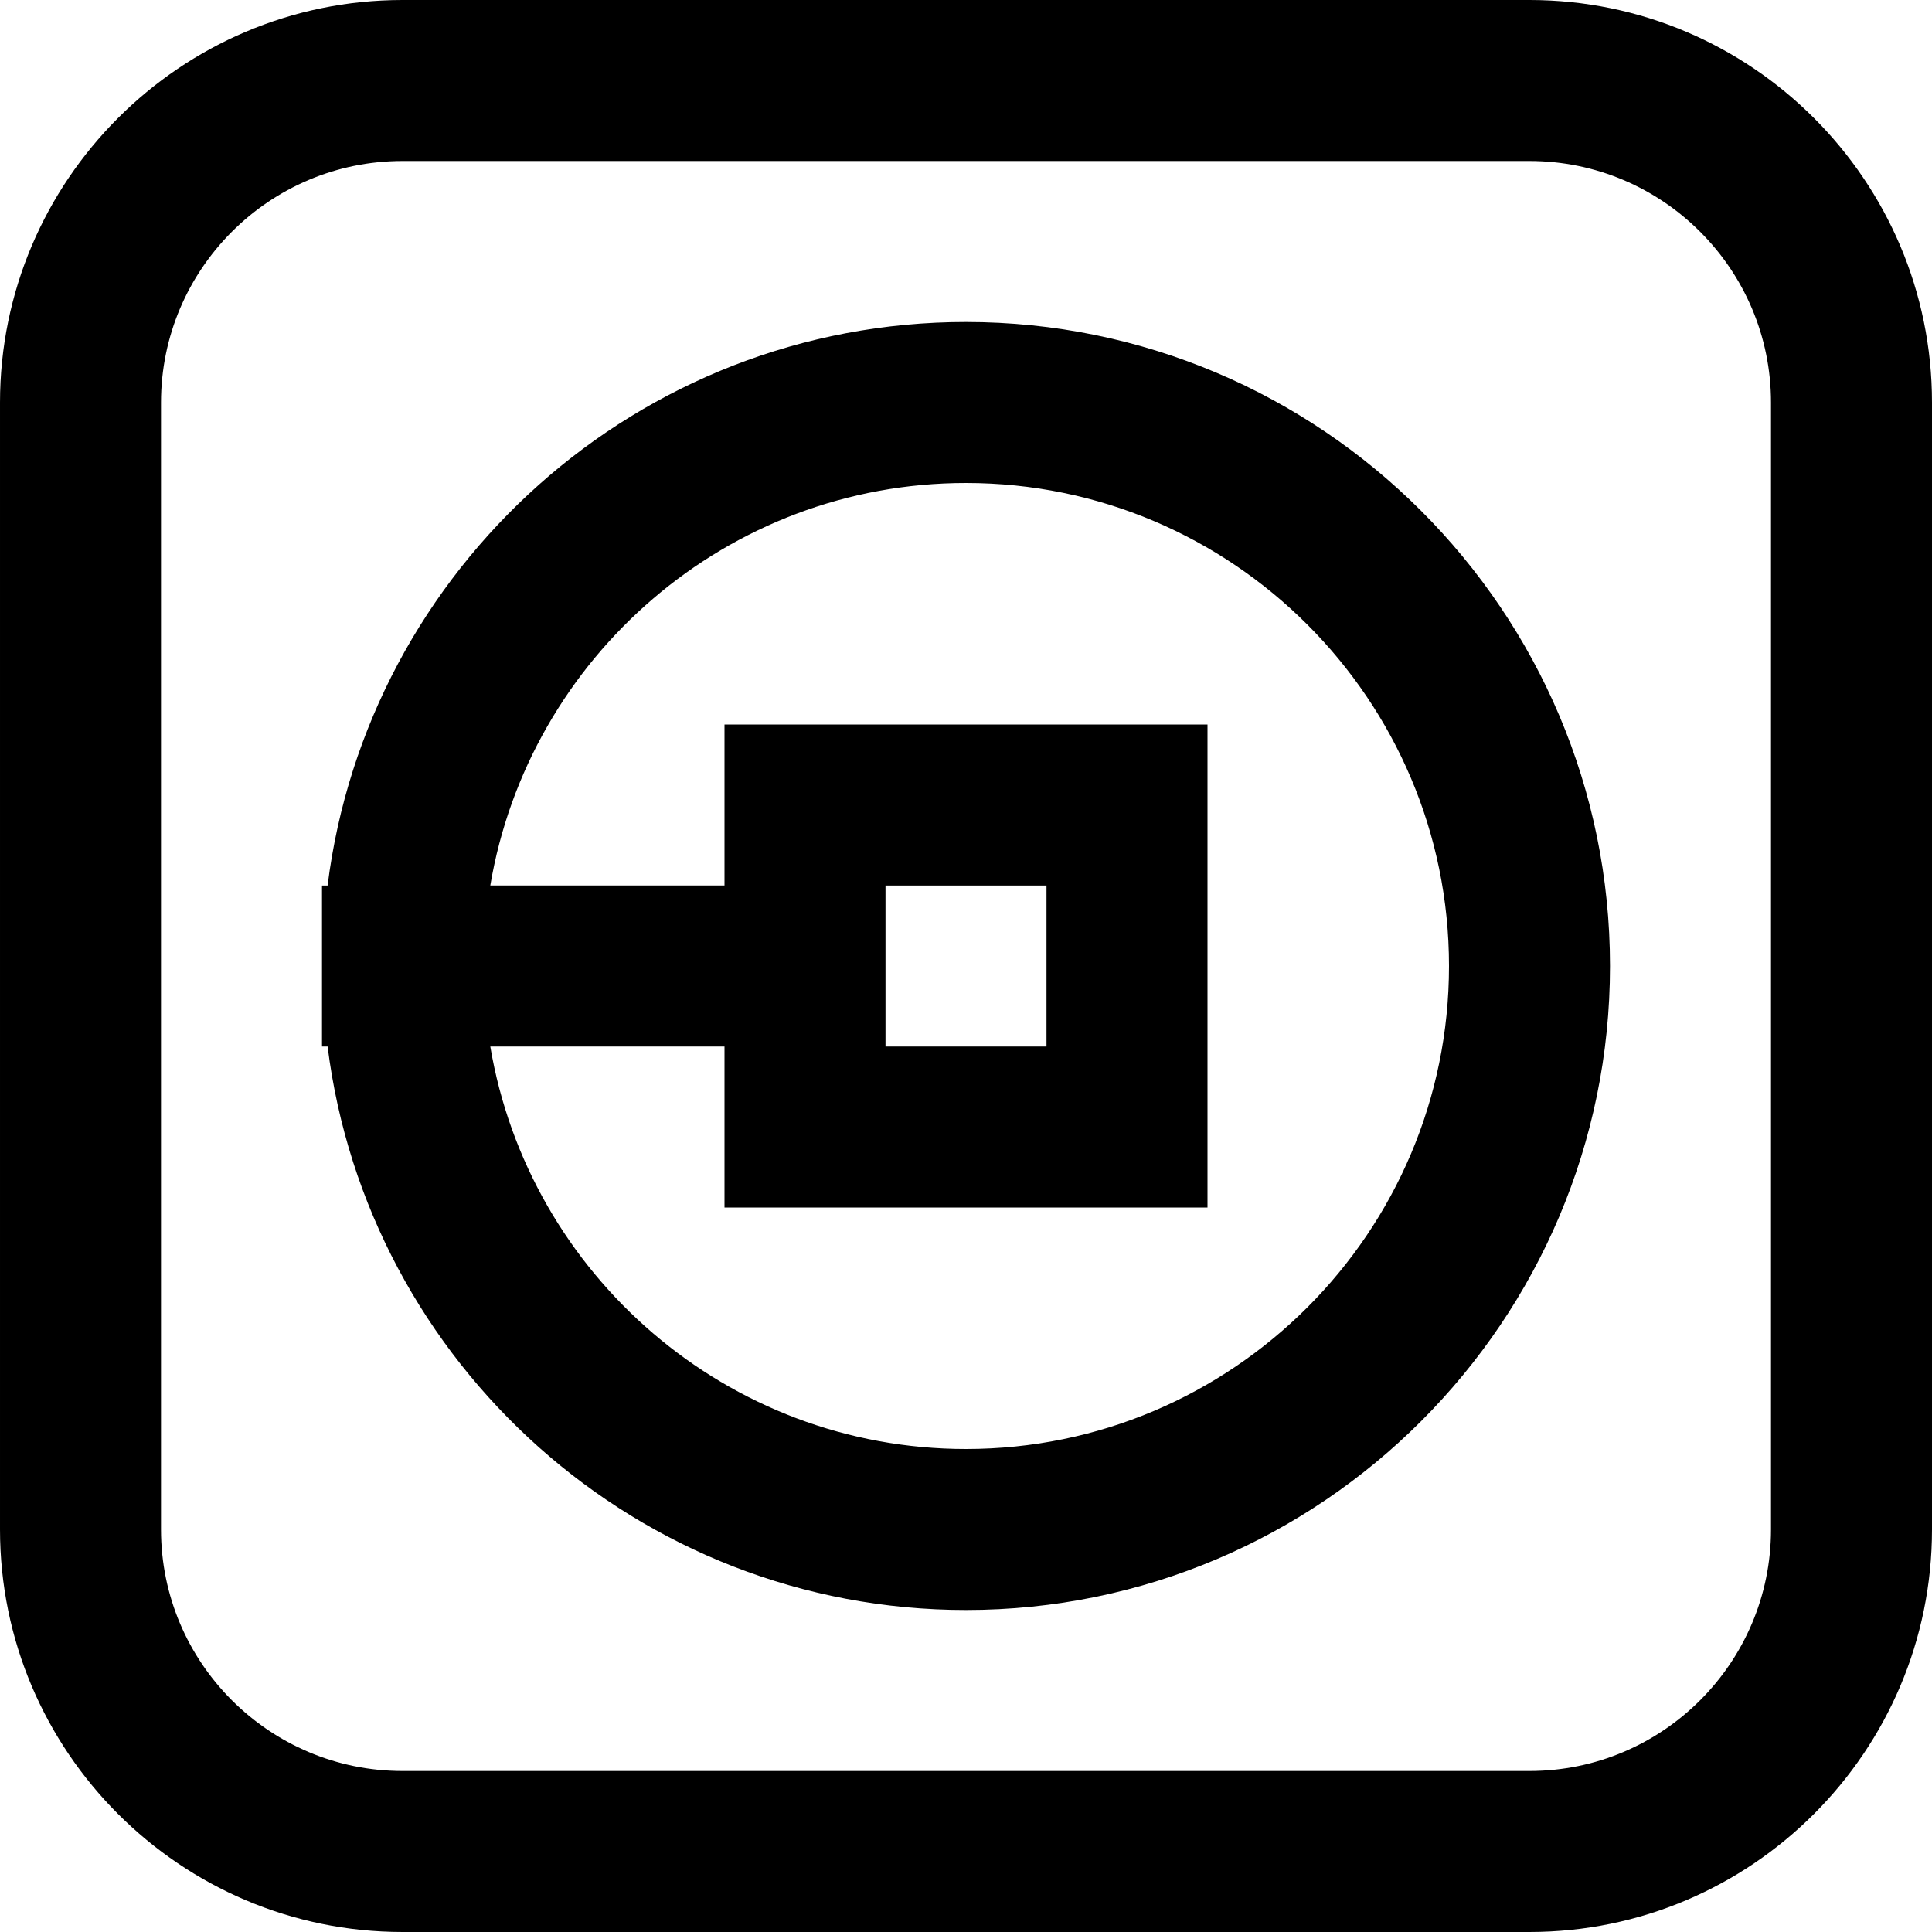 <svg height="384pt" viewBox="0 0 384 384" width="384pt" xmlns="http://www.w3.org/2000/svg"><path d="m304 0h-224c-44.113 0-80 35.887-80 80v224c0 44.113 35.887 80 80 80h224c44.113 0 80-35.887 80-80v-224c0-44.113-35.887-80-80-80zm48 304c0 26.473-21.527 48-48 48h-224c-26.473 0-48-21.527-48-48v-224c0-26.473 21.527-48 48-48h224c26.473 0 48 21.527 48 48zm0 0"/><path d="m192 64c-65.152 0-118.977 48.961-126.887 112h-1.113v32h1.113c7.91 63.039 61.734 112 126.887 112 70.574 0 128-57.426 128-128s-57.426-128-128-128zm0 224c-47.473 0-86.902-34.672-94.551-80h46.551v32h96v-96h-96v32h-46.551c7.648-45.328 47.078-80 94.551-80 52.938 0 96 43.062 96 96s-43.062 96-96 96zm-16-80v-32h32v32zm0 0"/></svg>